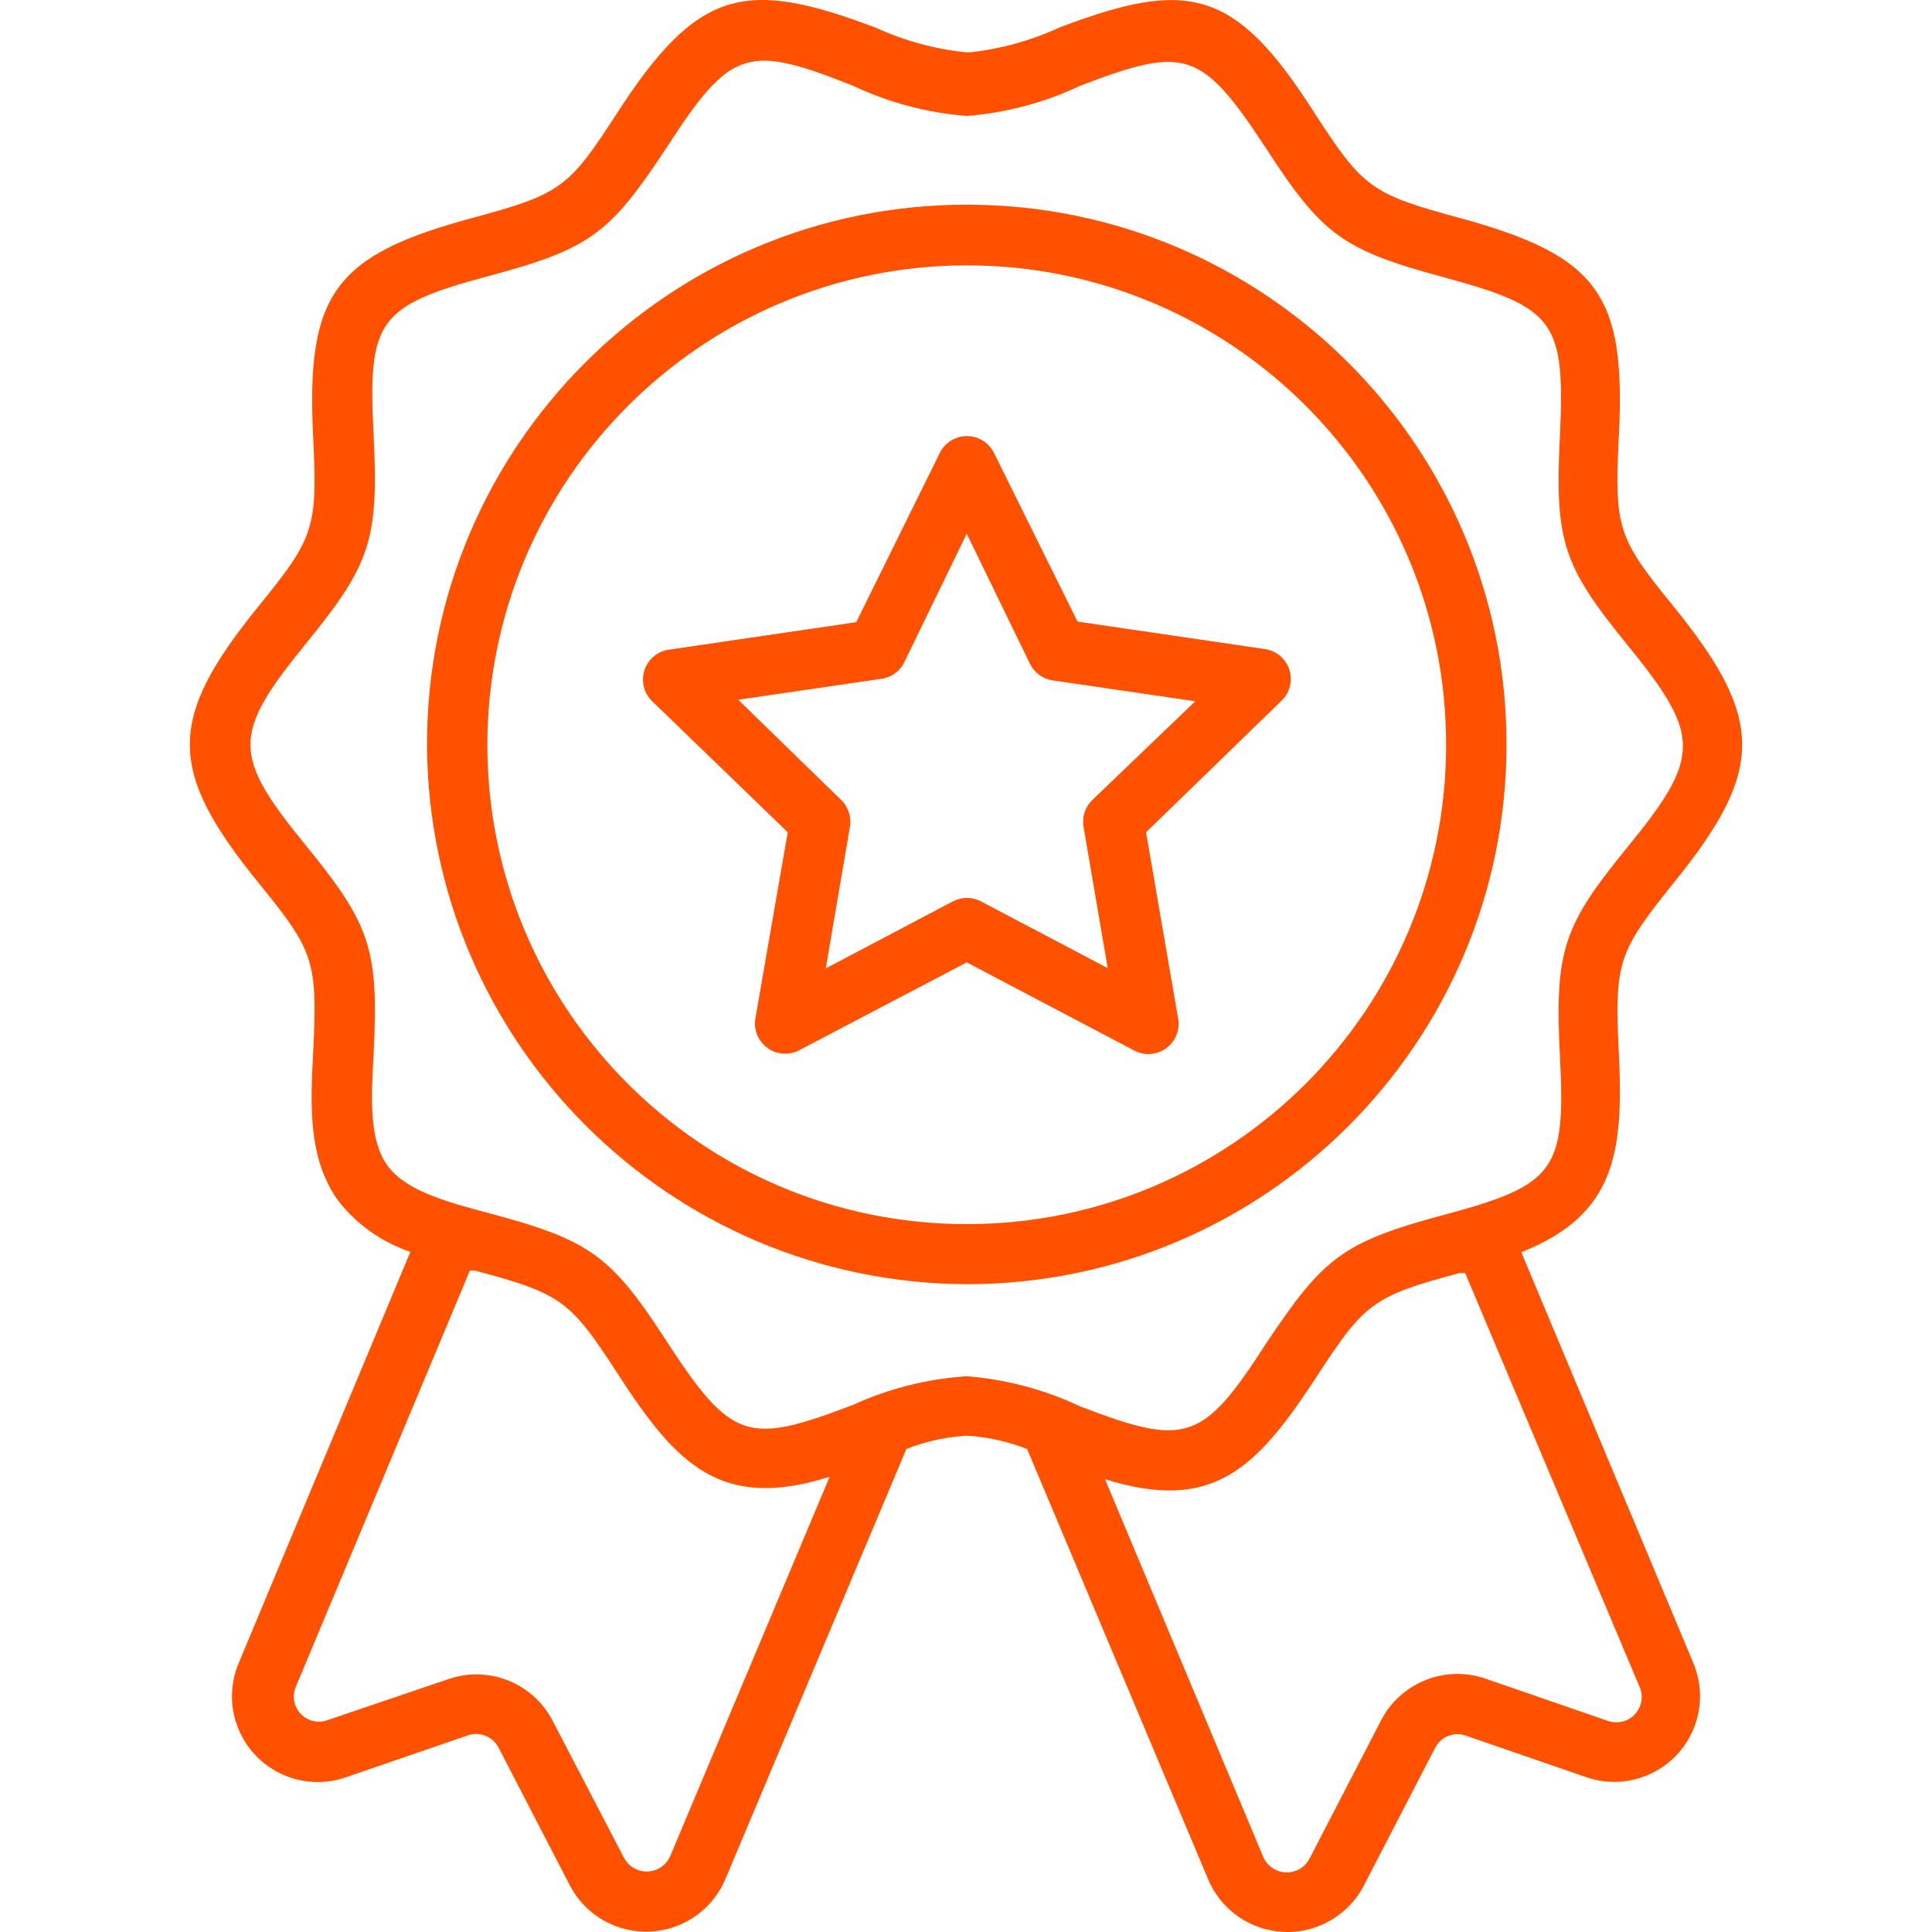 <svg xmlns="http://www.w3.org/2000/svg" width="65" height="65" viewBox="0 0 65 65" fill="none"><g clip-path="url(#clip0_12_347)"><path d="M8.719 20.373C5.611 24.192 5.611 25.908 8.719 29.727C10.567 32.002 10.689 32.327 10.537 35.394C10.445 37.161 10.354 38.99 11.39 40.411C12.013 41.203 12.853 41.796 13.807 42.118L8.028 55.961C7.415 57.431 8.11 59.12 9.581 59.733C10.231 60.004 10.957 60.028 11.624 59.8L15.757 58.378C16.152 58.252 16.58 58.428 16.773 58.795L19.18 63.446C19.927 64.86 21.678 65.4 23.091 64.653C23.677 64.344 24.14 63.842 24.4 63.233L30.494 48.75C31.143 48.493 31.829 48.342 32.525 48.303C33.222 48.344 33.907 48.495 34.556 48.75L40.65 63.233C41.273 64.705 42.972 65.394 44.444 64.77C45.062 64.509 45.57 64.041 45.881 63.447L48.288 58.795C48.481 58.428 48.911 58.256 49.303 58.389L53.366 59.79C54.871 60.312 56.514 59.515 57.036 58.01C57.269 57.339 57.246 56.606 56.971 55.951L51.182 42.128C54.382 40.869 54.625 38.726 54.463 35.395C54.31 32.348 54.463 32.012 56.281 29.737C59.389 25.919 59.389 24.192 56.281 20.373C54.443 18.108 54.31 17.783 54.463 14.706C54.707 9.943 53.823 8.612 49.07 7.322C46.135 6.53 45.85 6.307 44.235 3.818C41.544 -0.427 39.95 -0.711 35.623 0.934C34.66 1.376 33.631 1.658 32.576 1.767C31.501 1.665 30.451 1.383 29.468 0.934C25.091 -0.722 23.486 -0.417 20.754 3.818C19.139 6.317 18.865 6.53 15.93 7.322C11.248 8.582 10.293 9.882 10.537 14.716C10.689 17.763 10.567 18.098 8.719 20.373ZM22.552 62.441C22.365 62.879 21.858 63.083 21.419 62.896C21.239 62.819 21.091 62.684 20.998 62.512L18.591 57.891C17.934 56.623 16.448 56.027 15.097 56.489L10.963 57.891C10.516 58.02 10.049 57.763 9.919 57.316C9.866 57.134 9.876 56.939 9.948 56.763L15.808 42.748H15.981C18.916 43.529 19.19 43.763 20.805 46.252C22.775 49.298 24.268 50.832 27.914 49.684L22.552 62.441ZM55.154 56.733C55.353 57.16 55.168 57.668 54.741 57.867C54.532 57.964 54.293 57.973 54.077 57.891L50.015 56.489C48.646 55.997 47.124 56.597 46.46 57.891L44.053 62.542C43.827 62.962 43.303 63.119 42.883 62.892C42.711 62.8 42.576 62.651 42.499 62.471L37.177 49.766C40.793 50.893 42.255 49.441 44.286 46.333C45.911 43.834 46.186 43.611 49.111 42.829H49.294L55.154 56.733ZM12.568 14.604C12.375 10.775 12.71 10.288 16.458 9.282C19.861 8.368 20.521 7.871 22.46 4.915C24.604 1.604 25.182 1.492 28.697 2.884C29.9 3.453 31.198 3.797 32.526 3.9C33.85 3.796 35.144 3.452 36.344 2.884C39.868 1.543 40.407 1.665 42.58 4.966C44.48 7.901 45.16 8.409 48.593 9.333C52.33 10.349 52.655 10.816 52.483 14.655C52.3 18.24 52.594 19.043 54.758 21.704C57.236 24.751 57.246 25.451 54.758 28.498C52.594 31.149 52.3 31.962 52.483 35.547C52.676 39.365 52.351 39.863 48.593 40.869C45.16 41.793 44.53 42.301 42.58 45.226C40.447 48.547 39.858 48.659 36.344 47.318C35.144 46.75 33.849 46.406 32.525 46.302C31.201 46.388 29.903 46.715 28.697 47.267C25.192 48.598 24.634 48.506 22.46 45.175C20.561 42.24 19.881 41.732 16.458 40.818C15.016 40.432 13.655 40.066 13.035 39.213C12.416 38.36 12.487 36.969 12.568 35.496C12.751 31.921 12.467 31.119 10.293 28.447C7.805 25.401 7.805 24.71 10.293 21.653C12.456 18.992 12.751 18.19 12.568 14.604Z" fill="#FF5100"/><path d="M32.525 43.205C42.555 43.205 50.685 35.074 50.685 25.045C50.685 15.016 42.554 6.886 32.525 6.886C22.496 6.886 14.366 15.016 14.366 25.045C14.366 25.049 14.366 25.052 14.366 25.055C14.41 35.064 22.516 43.166 32.525 43.205ZM32.525 8.927C41.433 8.927 48.654 16.148 48.654 25.055C48.654 33.963 41.433 41.184 32.525 41.184C23.618 41.184 16.397 33.963 16.397 25.055C16.408 16.152 23.623 8.938 32.525 8.927Z" fill="#FF5100"/><path d="M26.503 28.001L25.416 34.257C25.318 34.809 25.686 35.336 26.238 35.435C26.46 35.474 26.689 35.438 26.889 35.334L32.525 32.378L38.142 35.334C38.632 35.607 39.25 35.432 39.524 34.942C39.64 34.734 39.679 34.491 39.635 34.257L38.558 28.001L43.118 23.572C43.522 23.183 43.533 22.54 43.143 22.136C42.985 21.972 42.776 21.866 42.55 21.836L36.253 20.912L33.44 15.234C33.189 14.732 32.58 14.528 32.078 14.778C31.88 14.877 31.72 15.037 31.622 15.234L28.808 20.932L22.512 21.856C21.956 21.932 21.567 22.444 21.642 22.999C21.673 23.225 21.779 23.434 21.943 23.593L26.503 28.001ZM29.631 22.841C29.949 22.805 30.231 22.62 30.393 22.343L32.525 17.956L34.658 22.343C34.807 22.64 35.092 22.844 35.42 22.892L40.214 23.593L36.751 26.914C36.509 27.148 36.398 27.486 36.456 27.818L37.268 32.571L33.003 30.326C32.707 30.171 32.354 30.171 32.058 30.326L27.782 32.581L28.595 27.818C28.652 27.486 28.542 27.148 28.3 26.914L24.837 23.542L29.631 22.841Z" fill="#FF5100"/></g><defs><clipPath id="clip0_12_347"><rect width="65" height="65" fill="white"/></clipPath></defs><script xmlns=""/></svg>